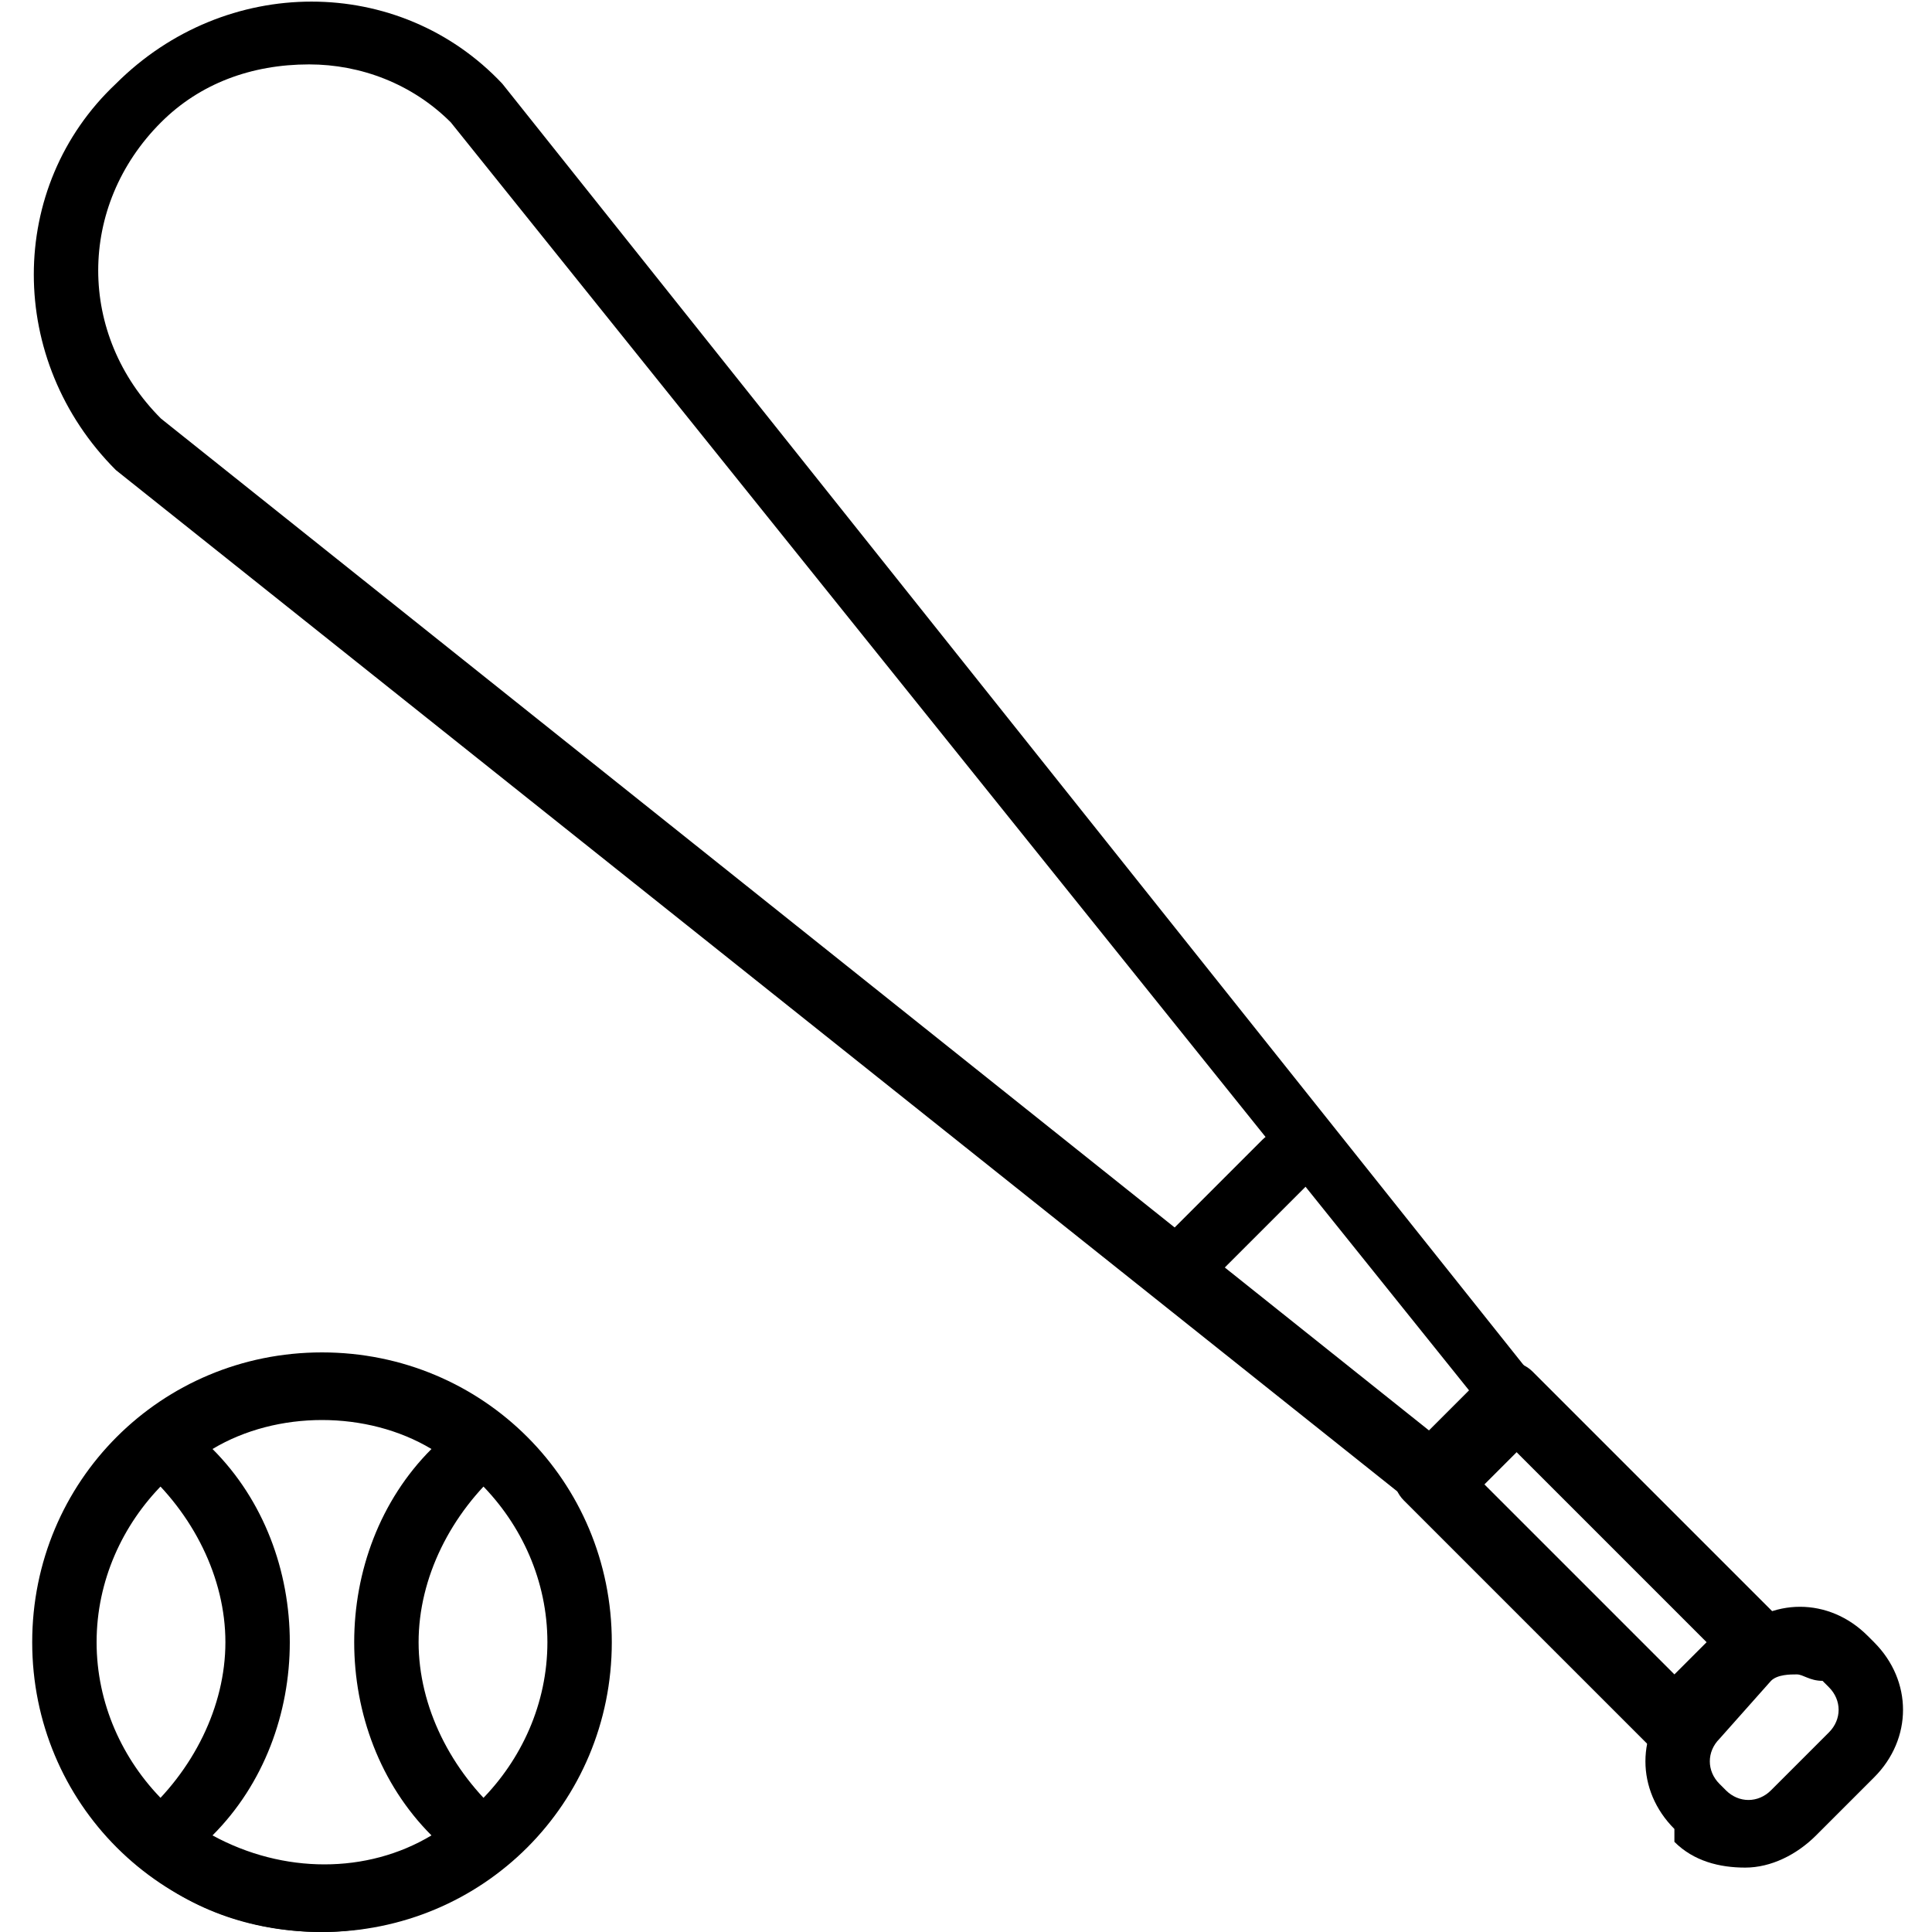 <?xml version="1.0" encoding="utf-8"?>
<!-- Generator: Adobe Illustrator 19.0.0, SVG Export Plug-In . SVG Version: 6.00 Build 0)  -->
<svg version="1.1" id="Layer_1" xmlns="http://www.w3.org/2000/svg" xmlns:xlink="http://www.w3.org/1999/xlink" x="0px" y="0px"
	 viewBox="0 0 30 30" style="enable-background:new 0 0 30 30;" xml:space="preserve">
<g>
	<g>
		<path d="M5,30c-1,0-2-0.3-2.8-1C2.1,28.9,2,28.7,2,28.6s0.1-0.3,0.2-0.4c0.8-0.7,1.3-1.7,1.3-2.7s-0.5-2-1.3-2.7
			C2.1,22.7,2,22.6,2,22.4s0.1-0.3,0.2-0.4c1.6-1.3,4-1.3,5.6,0C7.9,22.1,8,22.2,8,22.4s-0.1,0.3-0.2,0.4c-0.8,0.7-1.3,1.7-1.3,2.7
			s0.5,2,1.3,2.7C7.9,28.3,8,28.4,8,28.6S7.9,28.9,7.8,29C7,29.6,6,30,5,30z M3.3,28.5c1.1,0.6,2.4,0.6,3.4,0
			c-0.8-0.8-1.2-1.9-1.2-3s0.4-2.2,1.2-3c-1-0.6-2.4-0.6-3.4,0c0.8,0.8,1.2,1.9,1.2,3S4.1,27.7,3.3,28.5z"/>
	</g>
	<g>
		<path d="M5,30c-2.5,0-4.5-2-4.5-4.5S2.5,21,5,21s4.5,2,4.5,4.5S7.5,30,5,30z M5,22c-1.9,0-3.5,1.6-3.5,3.5S3.1,29,5,29
			s3.5-1.6,3.5-3.5S6.9,22,5,22z"/>
	</g>
	<g>
		<path d="M22.3,23.5c-0.1,0-0.2,0-0.3-0.1L1.8,7.3c-1.7-1.7-1.7-4.4,0-6c1.7-1.7,4.4-1.7,6,0c0,0,0,0,0,0l16.1,20.2
			c0.2,0.2,0.1,0.5,0,0.7l-1.3,1.3C22.5,23.4,22.4,23.5,22.3,23.5z M4.8,1C3.9,1,3.1,1.3,2.5,1.9c-1.3,1.3-1.3,3.3,0,4.6l19.8,15.8
			l0.6-0.6L7,1.9C6.4,1.3,5.6,1,4.8,1z"/>
	</g>
	<g>
		<path d="M18.5,20c-0.1,0-0.3,0-0.4-0.1c-0.2-0.2-0.2-0.5,0-0.7l1.5-1.5c0.2-0.2,0.5-0.2,0.7,0s0.2,0.5,0,0.7l-1.5,1.5
			C18.8,19.9,18.6,20,18.5,20z"/>
	</g>
	<g>
		<path d="M26,27.2c-0.1,0-0.3,0-0.4-0.1l-3.8-3.8c-0.2-0.2-0.2-0.5,0-0.7l1.3-1.3c0.2-0.2,0.5-0.2,0.7,0l3.8,3.8
			c0.2,0.2,0.2,0.5,0,0.7l-1.3,1.3C26.3,27.2,26.1,27.2,26,27.2z M23,23l3,3l0.5-0.5l-3-3L23,23z"/>
	</g>
	<g>
		<path d="M27.1,29c-0.4,0-0.8-0.1-1.1-0.4L26,28.4c-0.6-0.6-0.6-1.5,0-2.1l0.9-0.9c0.6-0.6,1.5-0.6,2.1,0l0.1,0.1
			c0.6,0.6,0.6,1.5,0,2.1l0,0l-0.9,0.9C27.9,28.8,27.5,29,27.1,29z M27.9,26c-0.1,0-0.3,0-0.4,0.1L26.7,27c-0.2,0.2-0.2,0.5,0,0.7
			l0.1,0.1c0.2,0.2,0.5,0.2,0.7,0l0.9-0.9c0.2-0.2,0.2-0.5,0-0.7l-0.1-0.1C28.1,26.1,28,26,27.9,26z"/>
	</g>
</g>
</svg>

